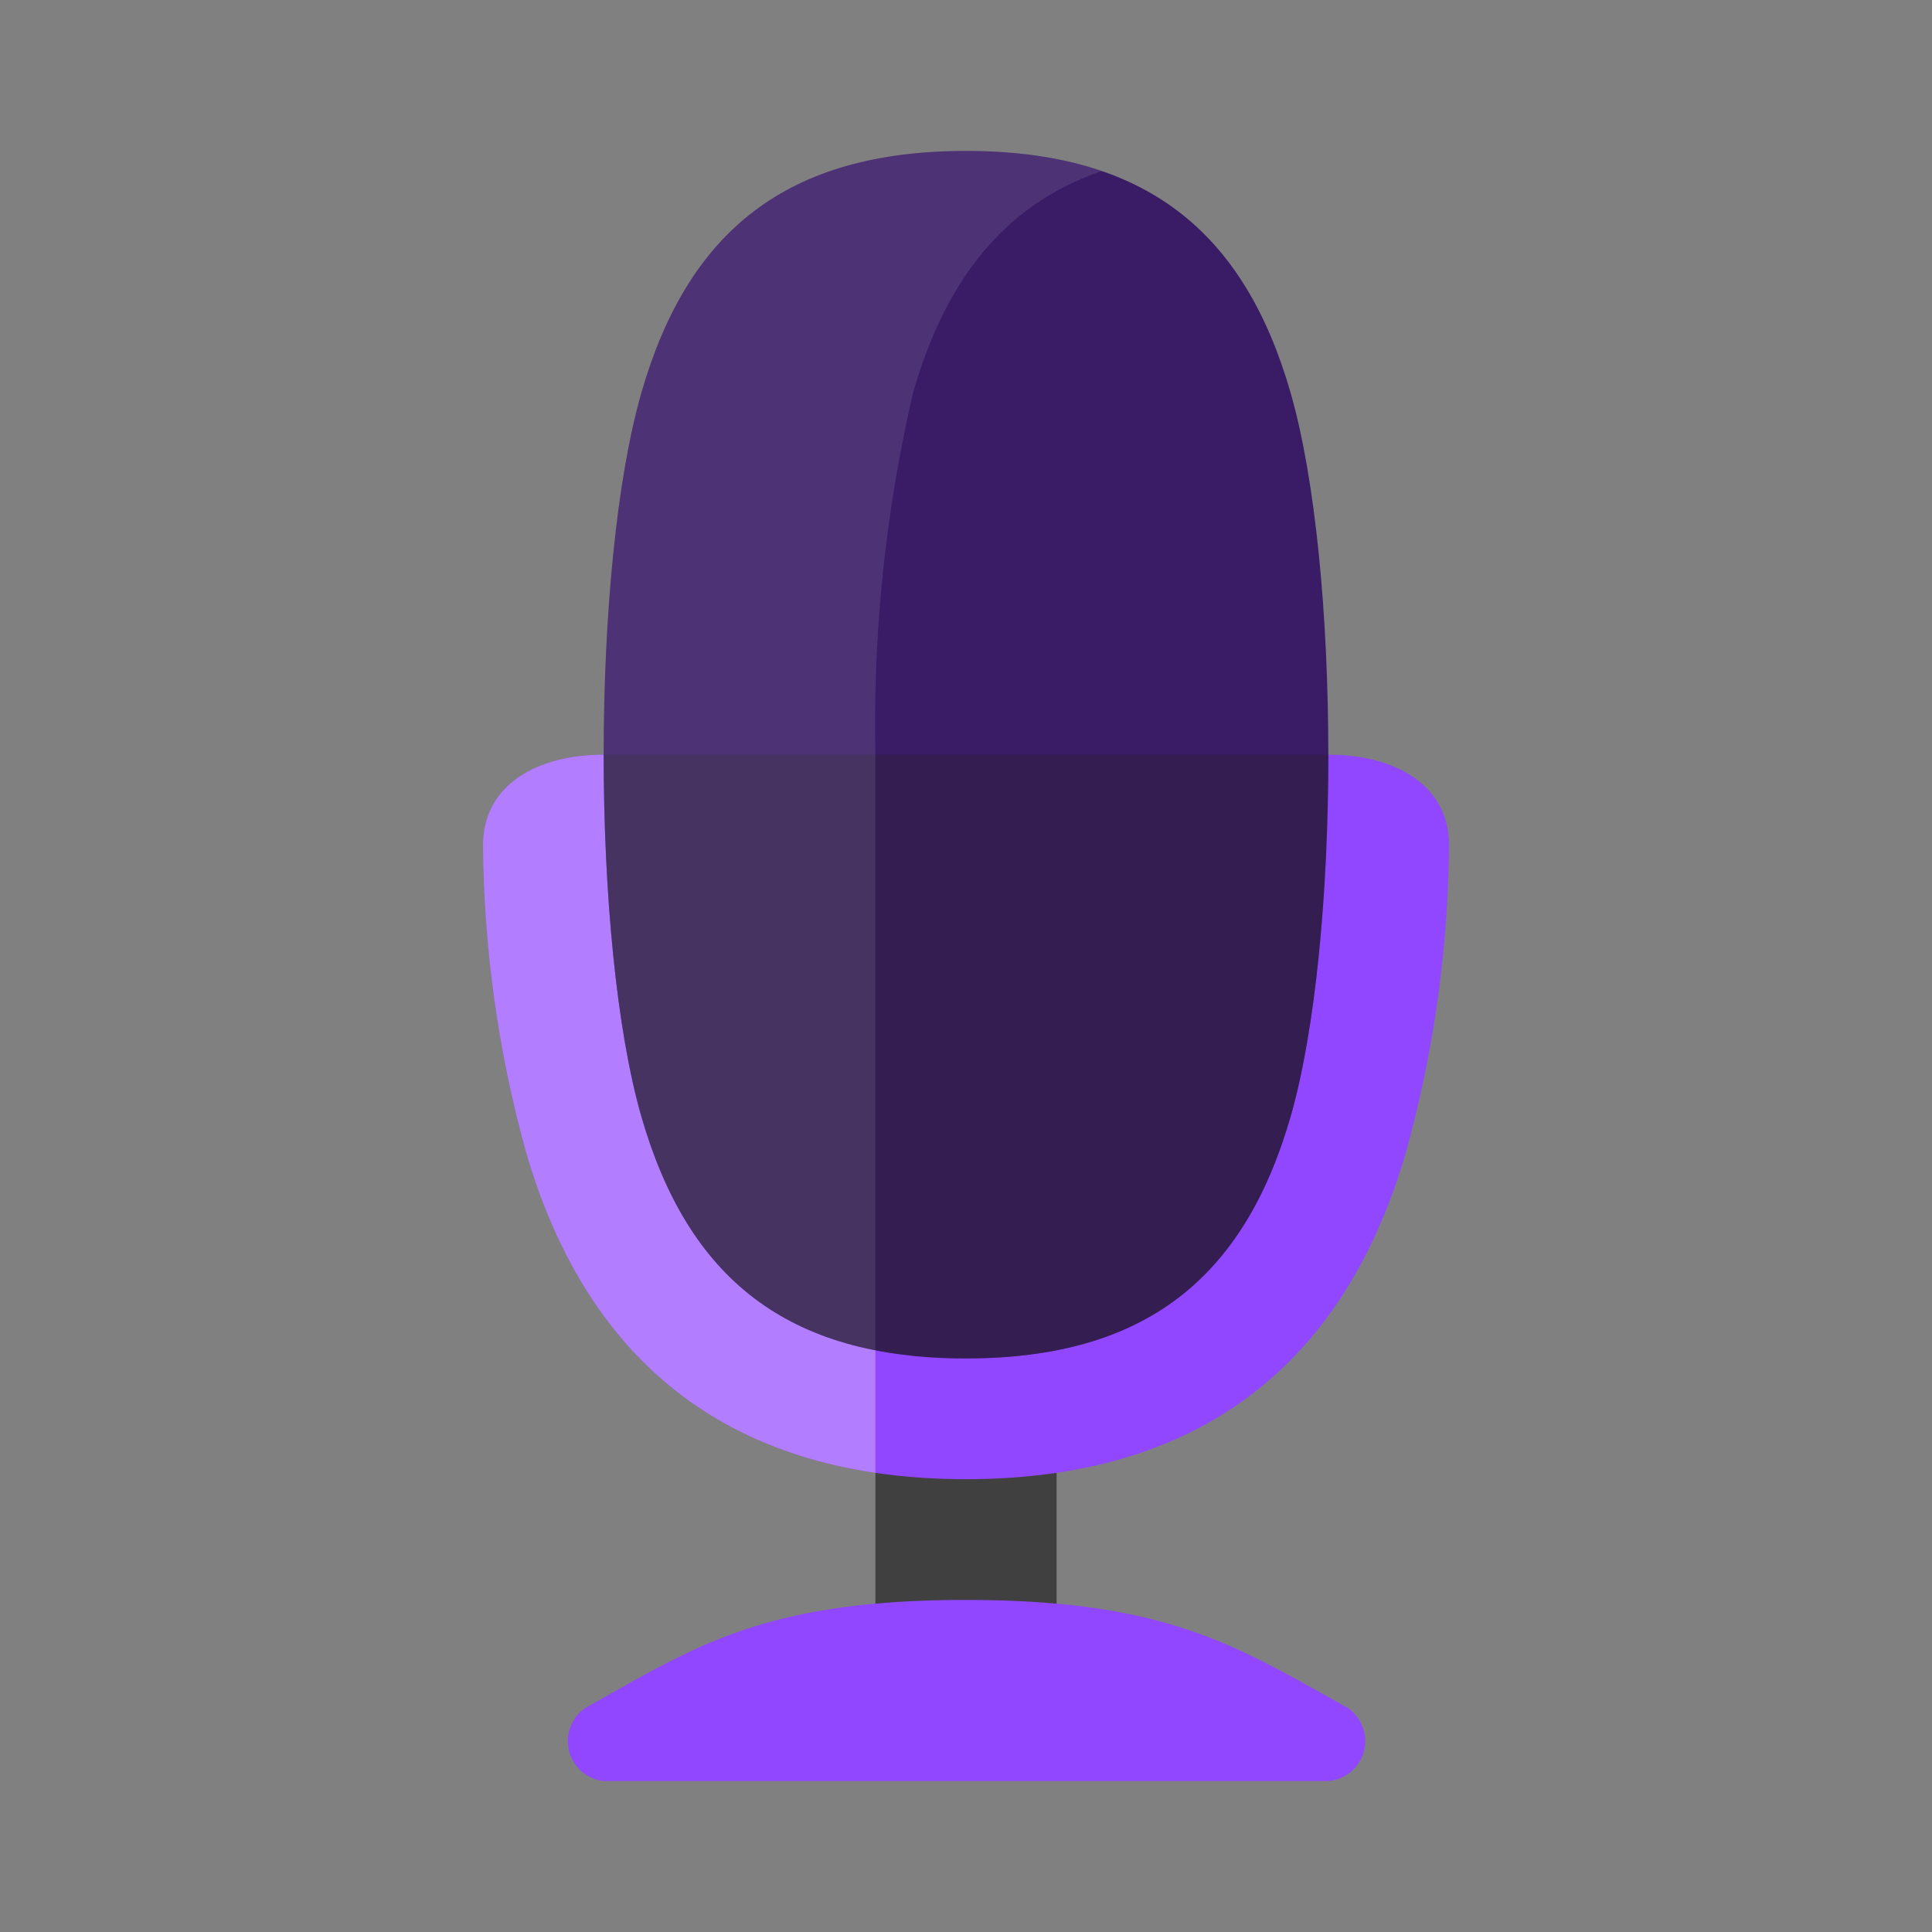<svg id="Layer_1" data-name="Layer 1" xmlns="http://www.w3.org/2000/svg" xmlns:xlink="http://www.w3.org/1999/xlink" viewBox="0 0 64 64">
  <rect x="0" y="0" width="64" height="64" fill="#808080" stroke="none"/>
  <defs>
    <style>
      .cls-1 {
        fill: #9146ff;
      }

      .cls-2, .cls-7 {
        fill: #3a1c66;
      }

      .cls-2 {
        clip-rule: evenodd;
      }

      .cls-3 {
        fill: #4f4f4f;
      }

      .cls-4, .cls-9 {
        fill: #231f20;
      }

      .cls-4, .cls-6 {
        opacity: 0.3;
      }

      .cls-5 {
        clip-path: url(#clip-path);
      }

      .cls-10, .cls-6 {
        fill: #fff;
      }

      .cls-10, .cls-7 {
        fill-rule: evenodd;
      }

      .cls-8 {
        clip-path: url(#clip-path-2);
      }

      .cls-9 {
        fill-opacity: 0.3;
      }

      .cls-10 {
        opacity: 0.1;
      }
    </style>
    <clipPath id="clip-path">
      <path class="cls-1" d="M48,28c0-2-1.79-3-4-3H20c-2.21,0-4,1-4,3a39.2,39.2,0,0,0,1.41,10.11C19.49,45.33,24.4,49,32,49s12.51-3.67,14.59-10.89A39.2,39.2,0,0,0,48,28Z"/>
    </clipPath>
    <clipPath id="clip-path-2">
      <path class="cls-2" d="M42.75,13C41.21,7.66,37.94,5,32,5s-9.21,2.66-10.75,8c-1.67,5.8-1.67,18.2,0,24,1.54,5.33,4.81,8,10.75,8s9.21-2.67,10.75-8C44.42,31.2,44.42,18.8,42.75,13Z"/>
    </clipPath>
  </defs>
  <g>
    <rect class="cls-3" x="29" y="48" width="6" height="7"/>
    <rect class="cls-4" x="29" y="48" width="6" height="7"/>
  </g>
  <path class="cls-1" d="M44,59a1.33,1.33,0,0,0,.62-2.44C41,54.56,38.72,53,32,53s-9,1.56-12.58,3.56A1.33,1.33,0,0,0,20,59Z"/>
  <g>
    <path class="cls-1" d="M48,28c0-2-1.79-3-4-3H20c-2.21,0-4,1-4,3a39.2,39.2,0,0,0,1.41,10.11C19.49,45.33,24.4,49,32,49s12.51-3.67,14.59-10.89A39.2,39.2,0,0,0,48,28Z"/>
    <g class="cls-5">
      <rect class="cls-6" x="15.06" y="24.13" width="13.94" height="27.37"/>
    </g>
  </g>
  <g>
    <path class="cls-7" d="M42.75,13C41.21,7.66,37.94,5,32,5s-9.21,2.66-10.75,8c-1.67,5.8-1.67,18.2,0,24,1.54,5.33,4.81,8,10.75,8s9.21-2.67,10.75-8C44.42,31.2,44.42,18.8,42.75,13Z"/>
    <g class="cls-8">
      <g>
        <rect class="cls-9" x="19" y="25" width="26" height="21"/>
        <path class="cls-10" d="M41,5c-5.94,0-9.21,2.66-10.75,8A48.43,48.43,0,0,0,29,25V46H19V5Z"/>
      </g>
    </g>
  </g>
</svg>
